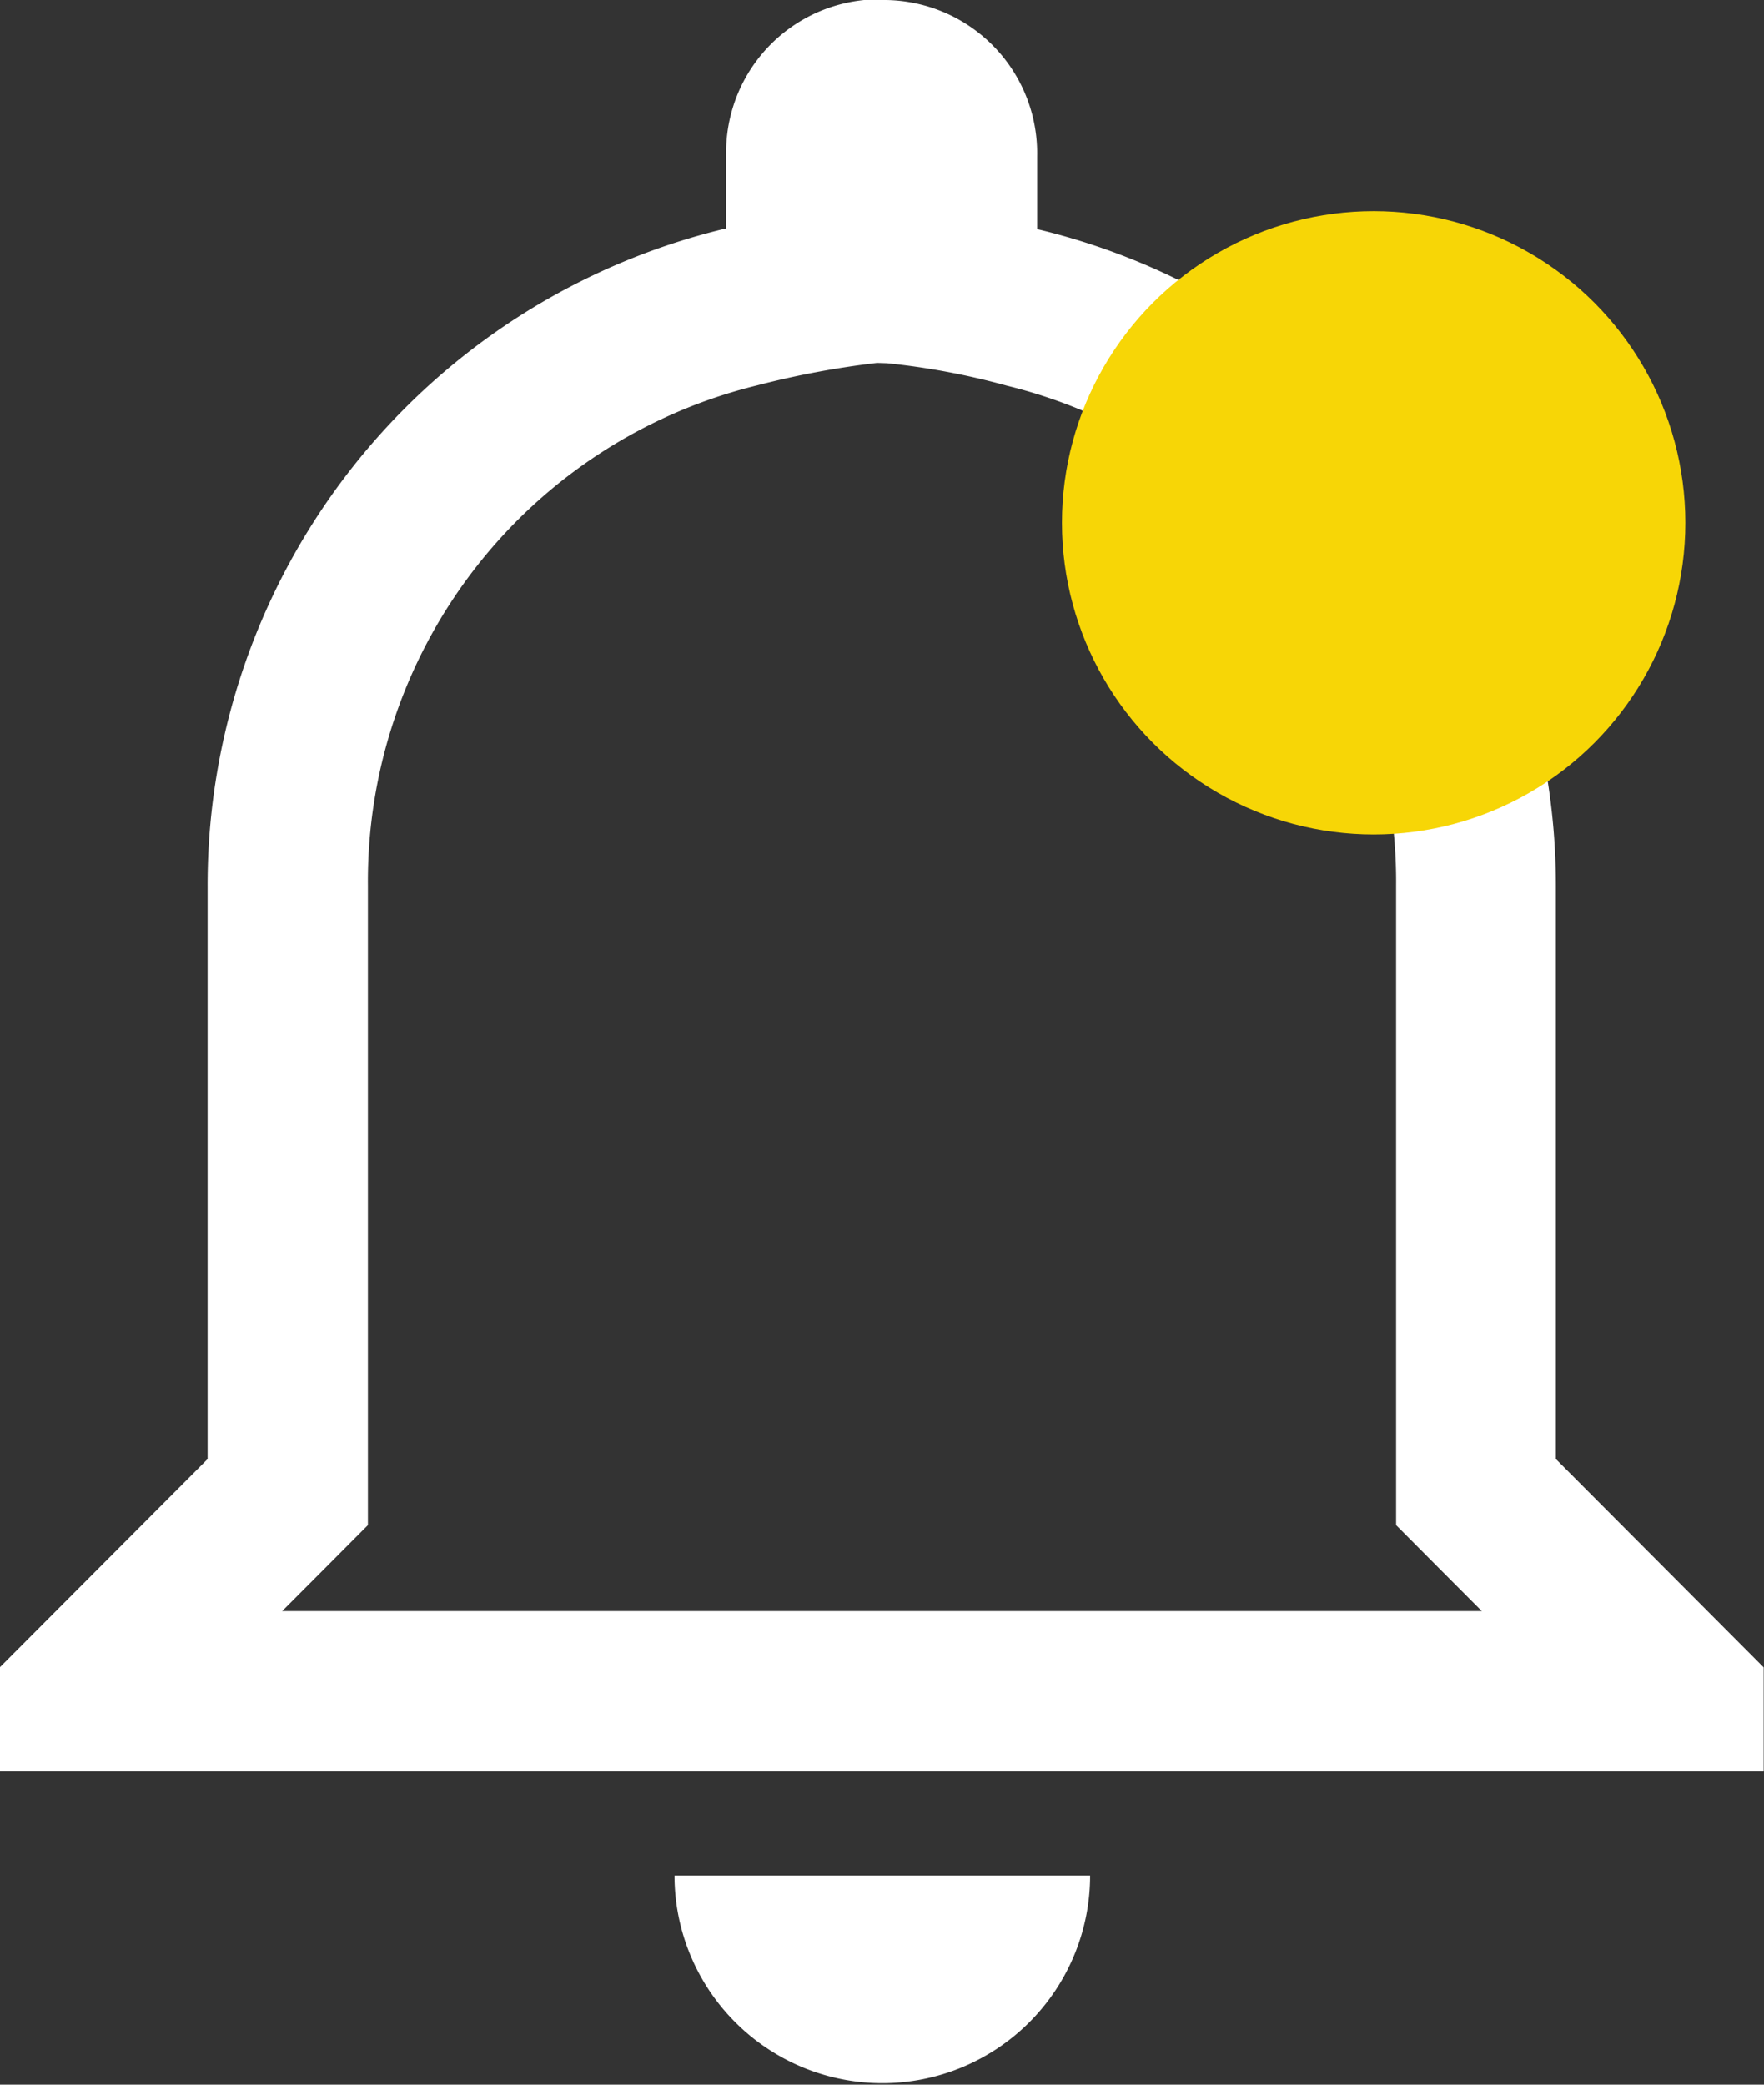 <svg xmlns="http://www.w3.org/2000/svg" width="16.978" height="20.065" viewBox="0 0 16.978 20.065">
  <rect x="0" y="0" width="16.978" height="20.065" fill="#333333" stroke="none"/>
  <g id="Group_210" data-name="Group 210" transform="translate(-322.779 -45.968)">
    <path id="md-notifications-outline" d="M14.162,6.871a6.969,6.969,0,0,1,1.153.216A4.916,4.916,0,0,1,19.062,11.9v6.154l.449.451.376.377H8.341l.376-.377.449-.451V11.9a4.915,4.915,0,0,1,3.747-4.816,8.546,8.546,0,0,1,1.153-.216m.048-3.5a1.474,1.474,0,0,0-1.5,1.505v.7A6.5,6.5,0,0,0,7.623,11.9v5.518l-2,2.006v1H22.6v-1l-2-2.006V11.9a6.5,6.5,0,0,0-4.993-6.32v-.7A1.475,1.475,0,0,0,14.114,3.375Zm2,18.058H12.117a2,2,0,1,0,4,0Z" transform="translate(317.154 42.593)" fill="#fff"/>
    <circle id="Ellipse_11" data-name="Ellipse 11" cx="3" cy="3" r="3" transform="translate(333 48)" fill="#f7d606"/>
  </g>
</svg>
